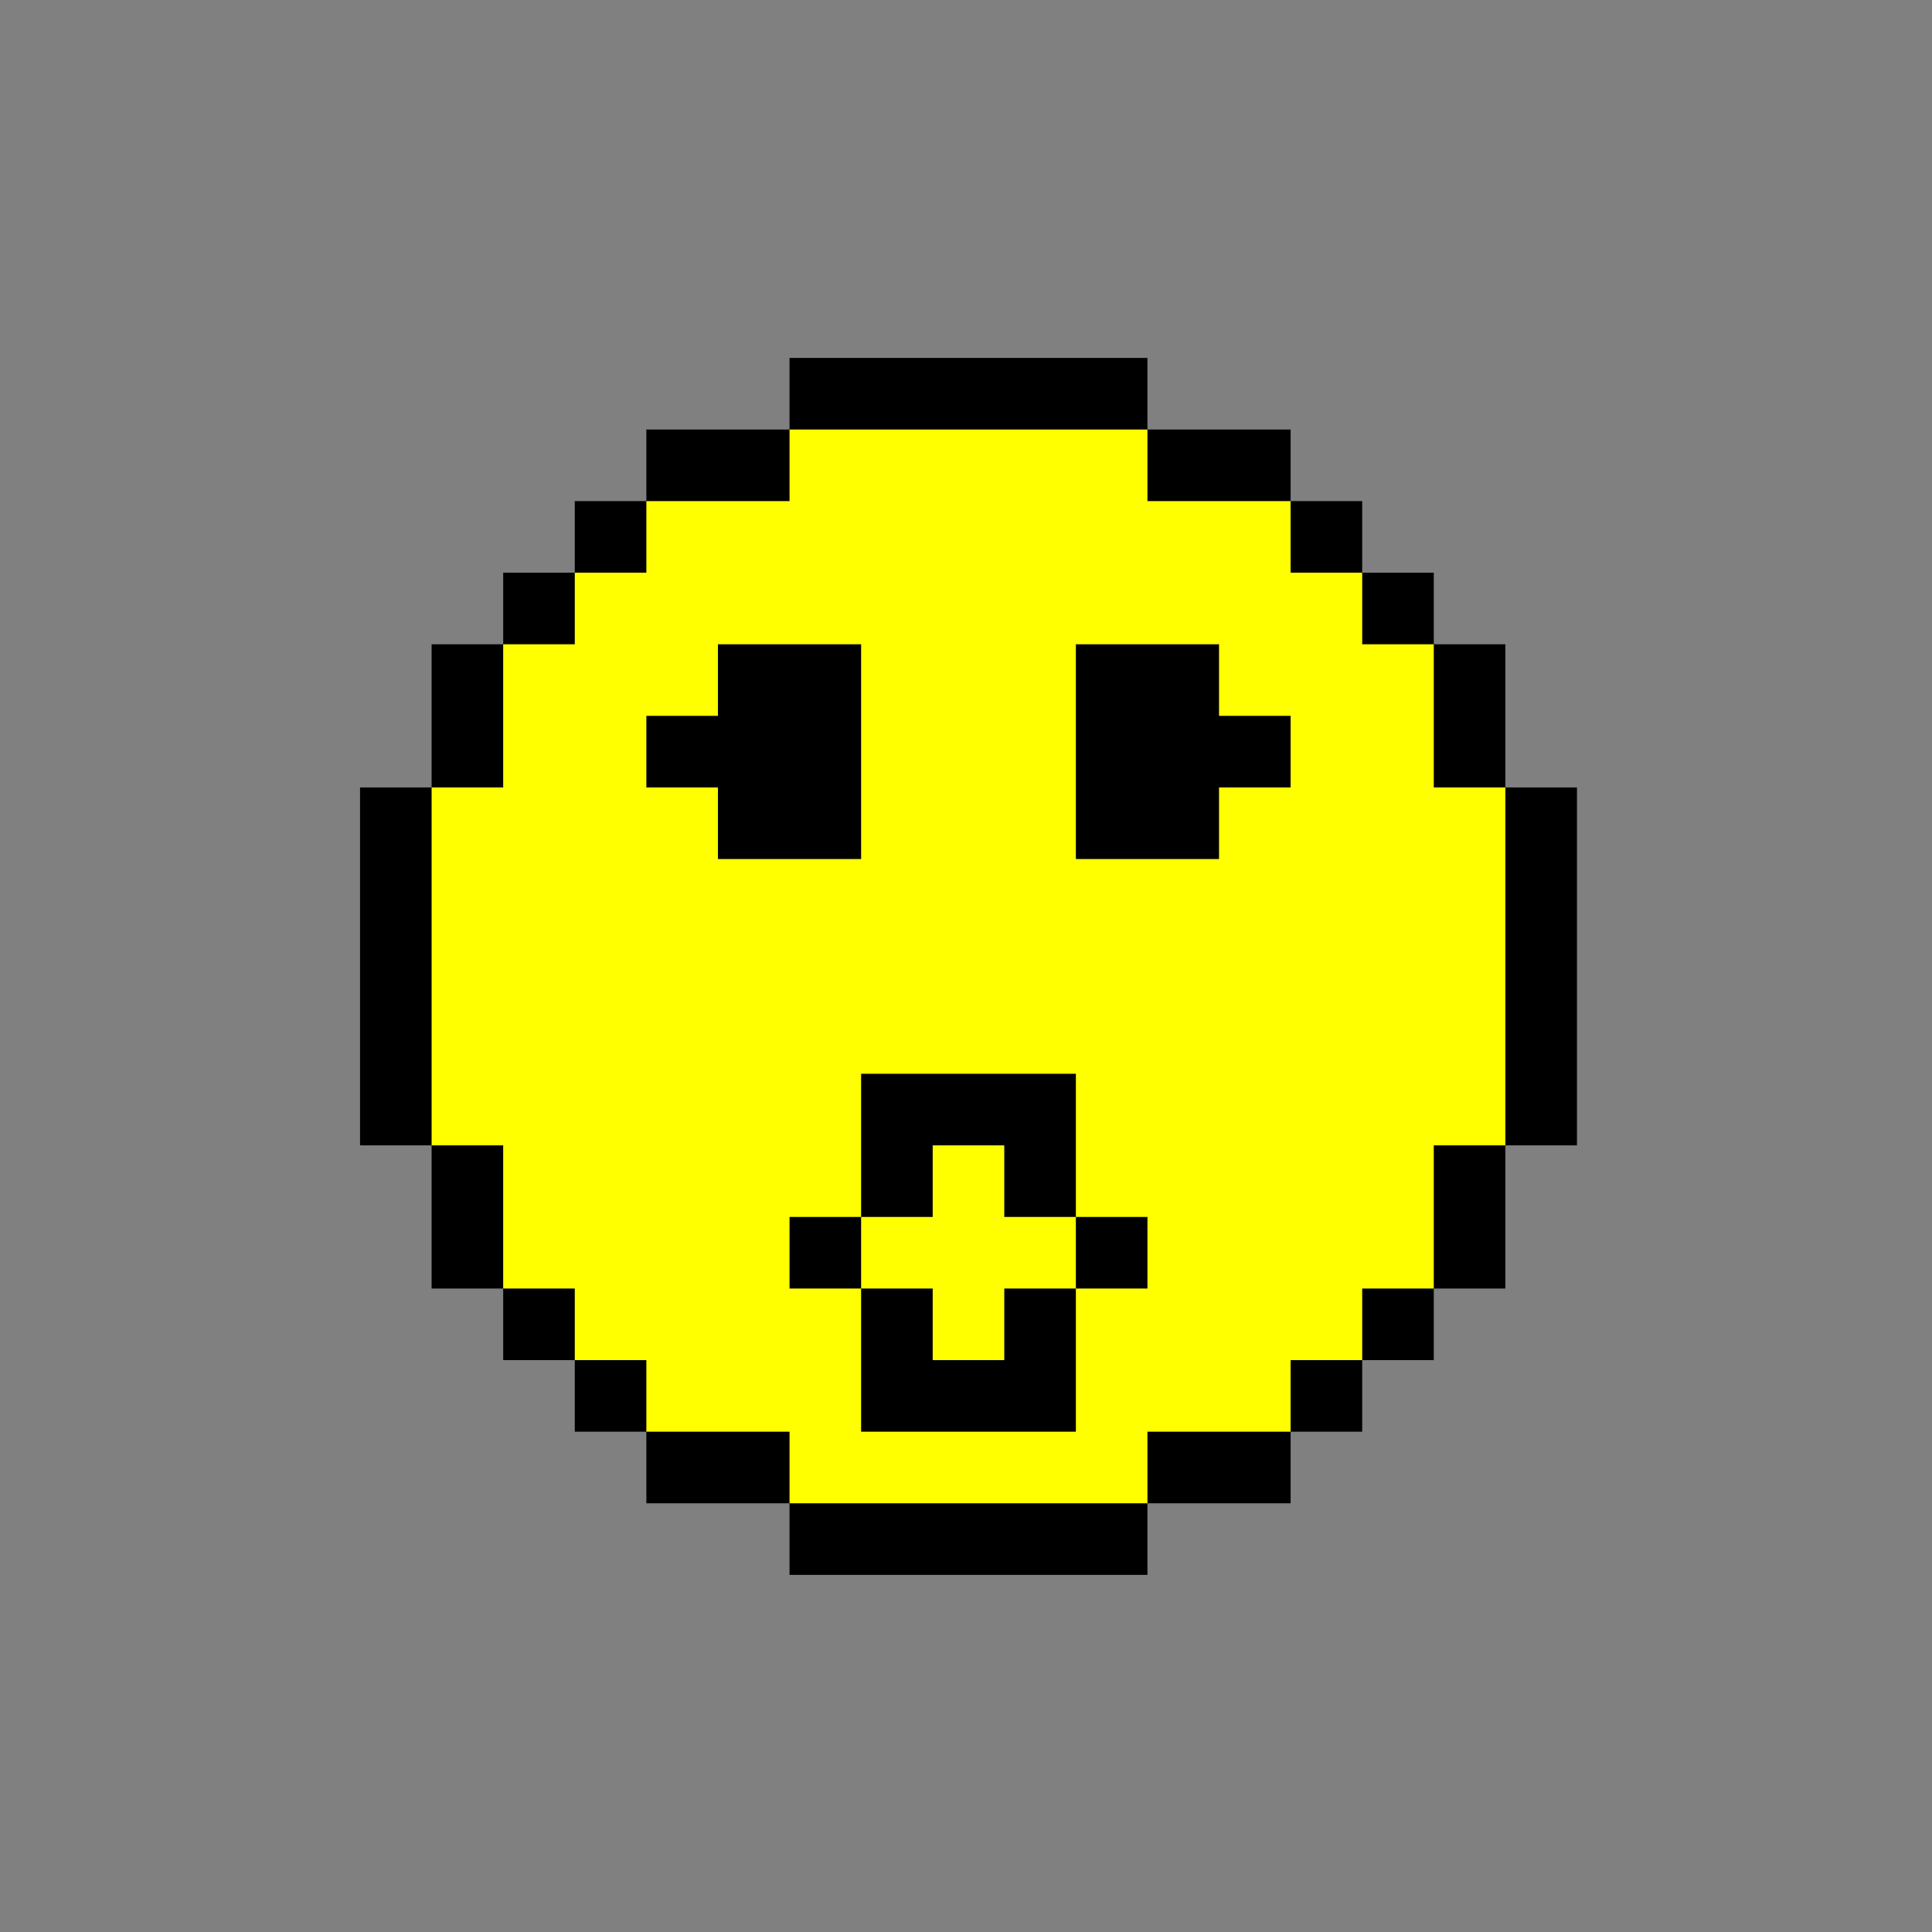 <?xml version="1.0" encoding="UTF-8" standalone="no"?>
<!DOCTYPE svg PUBLIC "-//W3C//DTD SVG 1.1//EN" "http://www.w3.org/Graphics/SVG/1.1/DTD/svg11.dtd">
<svg width="100%" height="100%" viewBox="0 0 540 540" version="1.1" xmlns="http://www.w3.org/2000/svg" xmlns:xlink="http://www.w3.org/1999/xlink" xml:space="preserve" xmlns:serif="http://www.serif.com/" style="fill-rule:evenodd;clip-rule:evenodd;stroke-linejoin:round;stroke-miterlimit:2;">
    <rect x="0" y="0" width="540" height="540" fill="#808080" stroke="none"/>
    <g transform="matrix(1,0,0,1,-1927.07,0)">
        <g transform="matrix(0.766,0,0,0.766,1598.92,-170.13)">
            <rect id="Artboard1" x="428.432" y="222.124" width="705.03" height="705.03" style="fill:none;"/>
            <g id="Artboard11" serif:id="Artboard1">
                <g transform="matrix(1.306,0,0,1.306,-2009.23,274.349)">
                    <path d="M1987.07,180L1987.07,140L2007.07,140L2007.07,120L2027.07,120L2027.07,100L2047.07,100L2047.07,80L2087.07,80L2087.07,60L2187.07,60L2187.07,80L2227.07,80L2227.07,100L2247.07,100L2247.07,120L2267.07,120L2267.07,140L2287.07,140L2287.07,180L2307.07,180L2307.07,280L2287.07,280L2287.07,320L2267.07,320L2267.07,340L2247.07,340L2247.07,360L2227.07,360L2227.07,380L2187.07,380L2187.07,400L2087.07,400L2087.07,380L2047.07,380L2047.07,360L2027.07,360L2027.07,340L2007.07,340L2007.07,320L1987.07,320L1987.07,280L1967.07,280L1967.07,180L1987.07,180Z"/>
                </g>
                <g transform="matrix(1.306,0,0,1.306,-2009.23,274.349)">
                    <path d="M2007.07,180L2007.07,140L2027.07,140L2027.07,120L2047.07,120L2047.07,100L2087.07,100L2087.07,80L2187.07,80L2187.07,100L2227.07,100L2227.07,120L2247.07,120L2247.07,140L2267.07,140L2267.07,180L2287.07,180L2287.07,280L2267.07,280L2267.07,320L2247.07,320L2247.07,340L2227.07,340L2227.07,360L2187.07,360L2187.07,380L2087.07,380L2087.07,360L2047.07,360L2047.07,340L2027.07,340L2027.07,320L2007.07,320L2007.07,280L1987.07,280L1987.07,180L2007.07,180Z" style="fill:rgb(255,255,0);"/>
                </g>
                <g transform="matrix(1.306,0,0,1.306,-2009.23,274.349)">
                    <path d="M2067.07,160L2067.07,140L2107.07,140L2107.07,200L2067.07,200L2067.07,180L2047.07,180L2047.07,160L2067.07,160ZM2207.07,160L2227.07,160L2227.07,180L2207.07,180L2207.07,200L2167.07,200L2167.07,140L2207.07,140L2207.07,160ZM2107.07,300L2107.07,320L2087.07,320L2087.07,300L2107.07,300ZM2107.07,320L2127.07,320L2127.07,340L2147.07,340L2147.07,320L2167.07,320L2167.07,360L2107.07,360L2107.07,320ZM2167.07,320L2167.07,300L2187.07,300L2187.07,320L2167.07,320ZM2167.07,300L2147.07,300L2147.07,280L2127.07,280L2127.07,300L2107.07,300L2107.07,260L2167.07,260L2167.07,300Z"/>
                </g>
            </g>
        </g>
    </g>
</svg>
